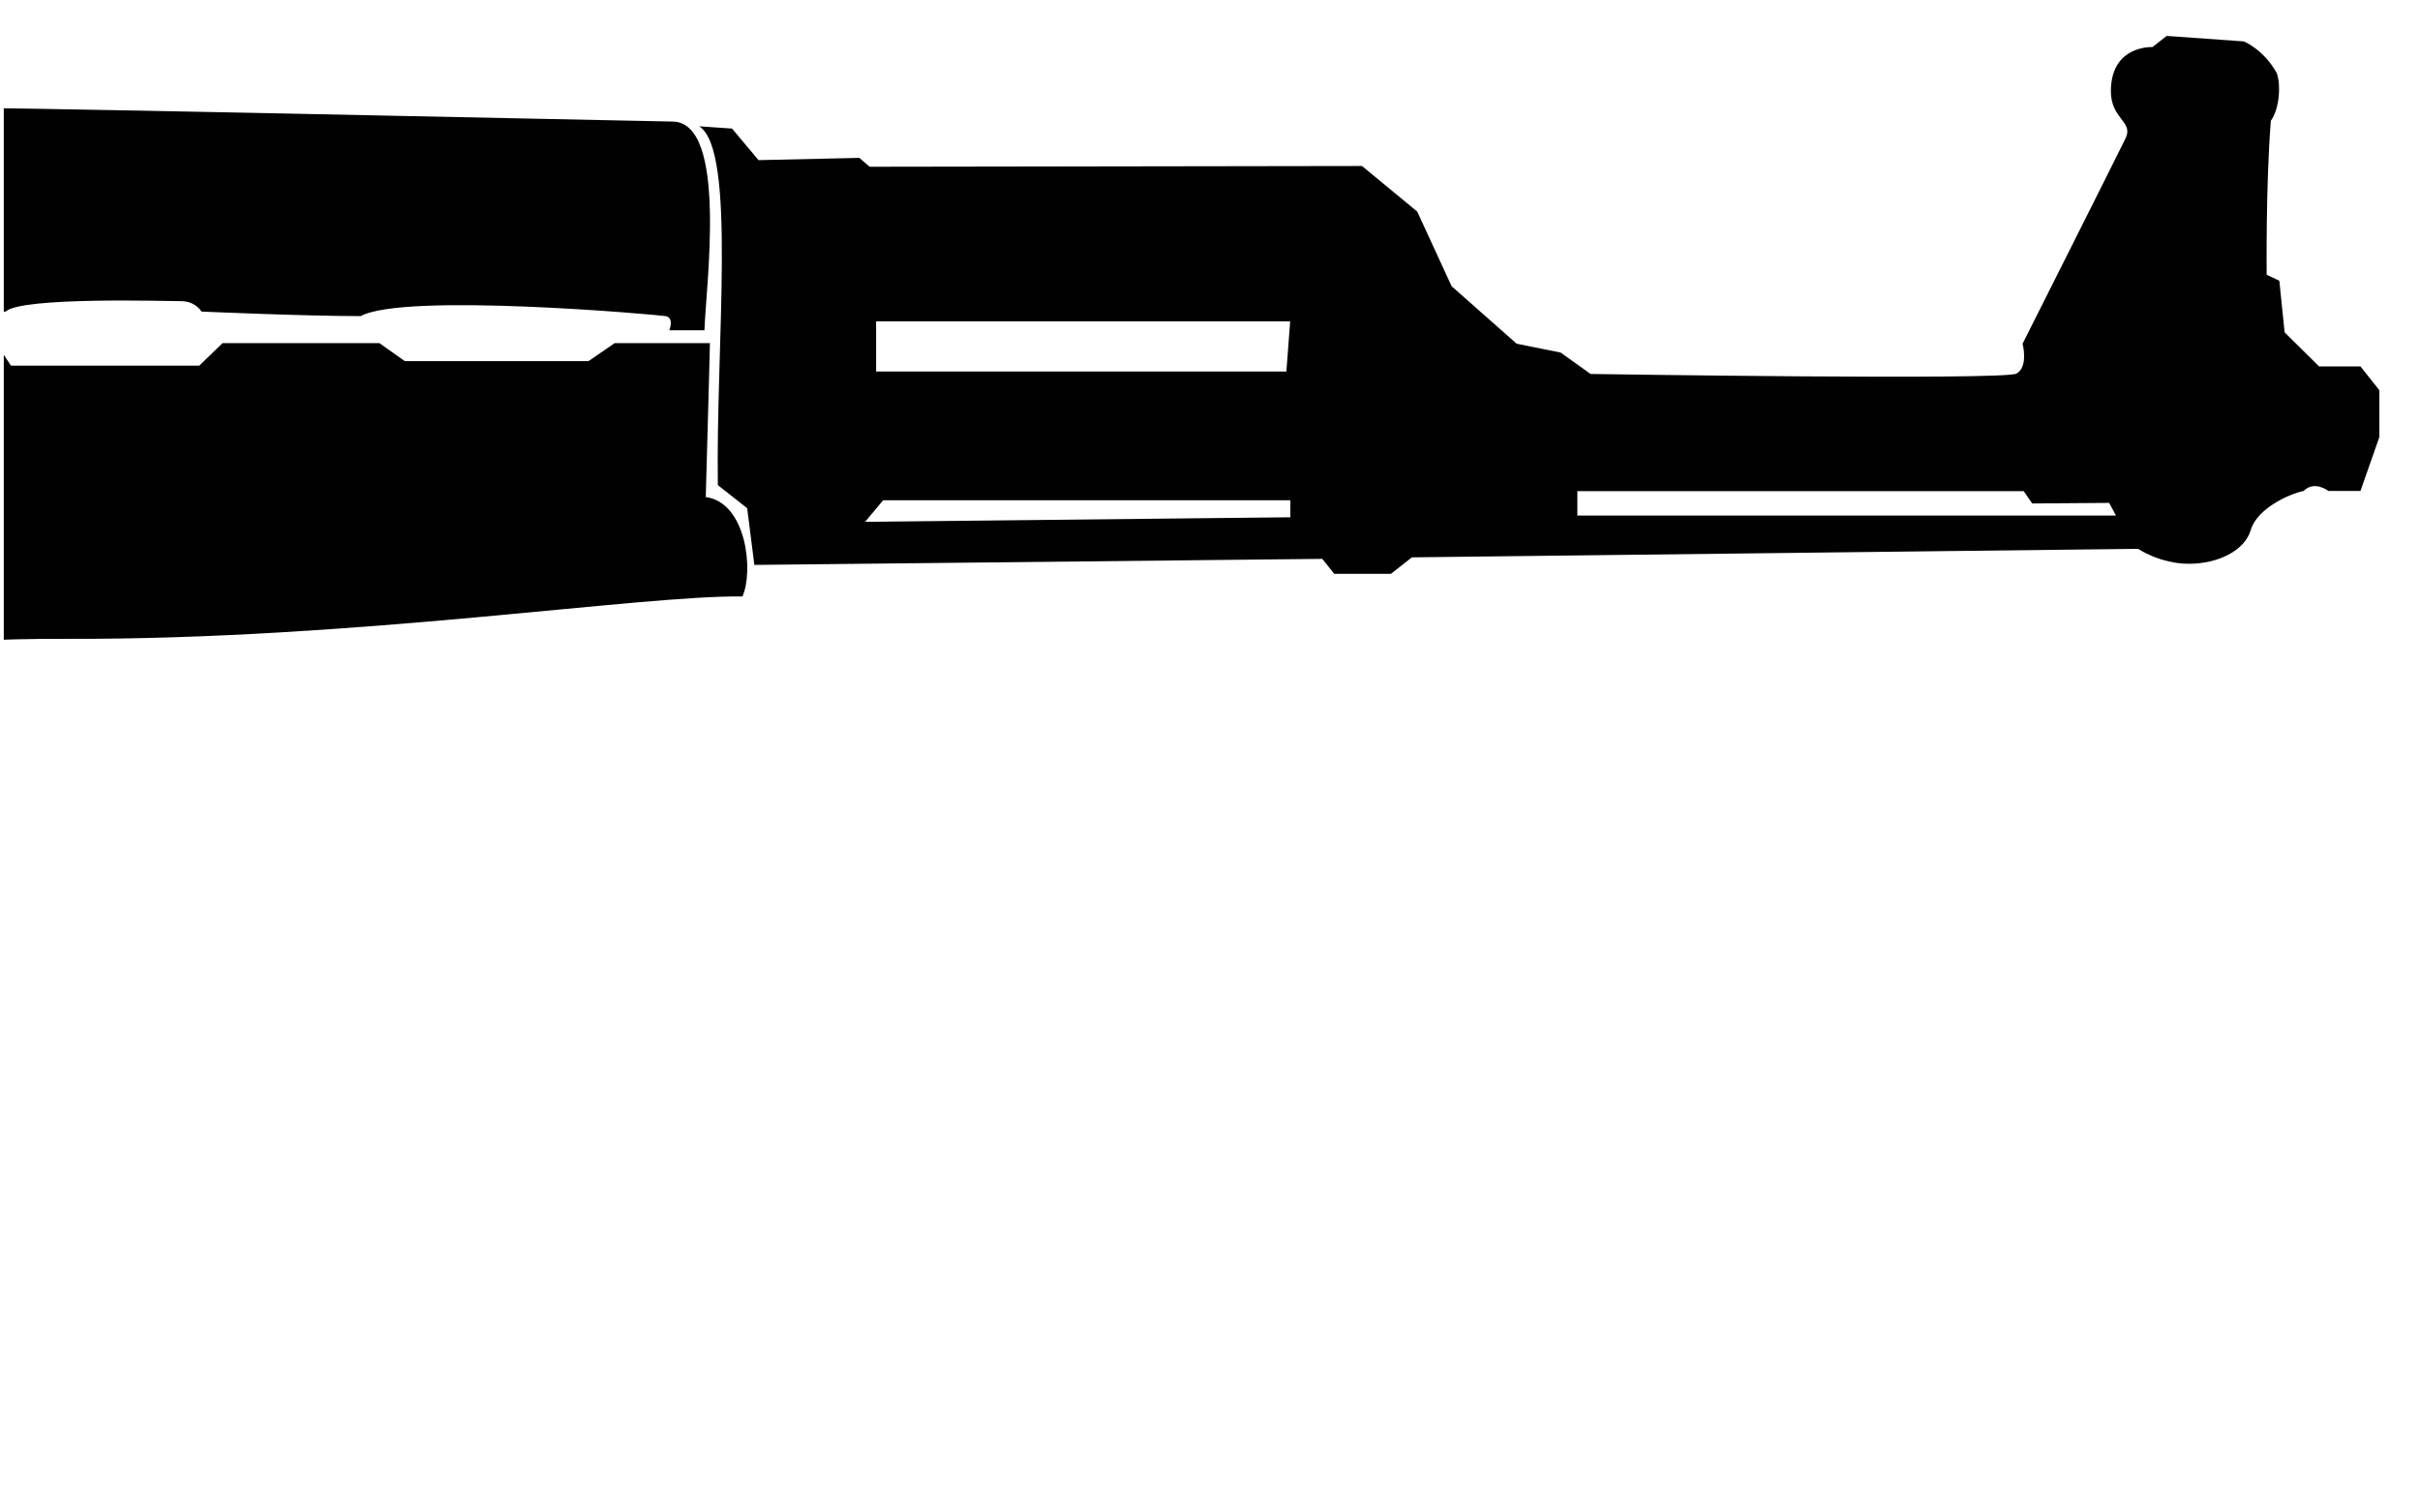 <?xml version="1.0" encoding="utf-8"?>
<!-- Generator: Adobe Illustrator 17.1.0, SVG Export Plug-In . SVG Version: 6.00 Build 0)  -->
<!DOCTYPE svg PUBLIC "-//W3C//DTD SVG 1.1//EN" "http://www.w3.org/Graphics/SVG/1.1/DTD/svg11.dtd">
<svg version="1.1" id="Ebene_1" xmlns="http://www.w3.org/2000/svg" xmlns:xlink="http://www.w3.org/1999/xlink" x="0px" y="0px"
	 viewBox="0 0 1280 800" enable-background="new 0 0 1280 800" xml:space="preserve">
<g>
	<defs>
		<rect id="SVGID_1_" x="2" width="1276.1" height="800"/>
	</defs>
	<clipPath id="SVGID_2_">
		<use xlink:href="#SVGID_1_"  overflow="visible"/>
	</clipPath>
	<g clip-path="url(#SVGID_2_)">
		<path fill="#010101" d="M-718.6,385l6.3,34.8c0,0,15.4-13,21.1,14c50.1,237.2,222.8,483,431.8,615.2c4.6,2.9,11.7,10.9,13.4,8.4
			c4.3-6.2,12.8-6.3,16.9-11.9C-219,1032-138.3,899-115.2,860c10-16.9-3.3-16.8-12.1-22.1c-210.8-128.3-301.9-351.7-311.9-464.2
			c-0.7-8,4.2-9.9,12.4-15.1l-274.2,12L-718.6,385z M355.9,64.3c29.2,0.6,17.4,87.5,16.7,110.4H354c0,0,2.8-6.7-2-7.5
			c-4.7-0.8-138.3-12.6-161.2,0c-30,0-84.2-2.4-84.2-2.4s-3.2-5.5-10.7-5.5c-7.5,0-84.6-2.4-92.9,5.5c-18.6,0.4-25.7,1.2-25.7,1.2
			S-21.9,69.2-36,57C-31.7,55.9,304.2,63.3,355.9,64.3 M-173.2,370.5c-45.8,0.5-44.8-10-44.8-10l4.2-179H-2.1l7.9,11.9h99.6
			l12.3-11.9h83l13.4,9.5h97.2l13.8-9.5h50.4c0,0-1.1,43.7-2.2,81.4c21.6,2.9,25.4,39.3,19.4,52.6c-53.7-0.8-204.5,22.9-357.3,22.4
			C-117.3,337.3-127.3,370-173.2,370.5 M-1320.9,698.8c6.3-17.4,59.6-144.4,72.2-185.5c12.6-41.1-22-66.2-11.6-97.5
			c3.3-7.4,169.1,9.1,252,15.4c0,0,14.6,35.2,0,45.4c-14.6,10.3-41.9,30.8-47.8,45.1c-23.1,55.6-82.2,190.5-91.7,264.8
			c-2.3,18.2-20.6,23.7-44.3,23.7c-33.2,0-104,0.8-132-69.6C-1329,728.2-1327.2,716.2-1320.9,698.8 M-2267.4,340.6
			c83.4-14.8,510.8-90.6,545-96.3c37.9-6.3,60.1,22.1,82.2,26.9c22.1,4.7,89.3-13.4,89.3-13.4l26.9,1.6l124.5-29.3l34.9,176.3
			c-218.7,88.5-529.7,225.9-809.4,374.1c-6.5,1-12.2,1.3-17.4,1.3L-2267.4,340.6 M-2299.4,385.4c-8.8-22.9,4.3-36.8,17.9-42.3
			c0,0-0.1,0,9-1.6l77.7,440.2c-34.7-1.4-39.2-30.5-41.4-55C-2240.1,683.5-2274.6,449.5-2299.4,385.4 M-341.5,107.5l13.4,3.9
			l-0.7,34H-1245c8.6-18.1,42.8-57.2,62.5-59.3c9.5,0,812.3-4,837.1-4.5L-341.5,107.5z M-1314.4,215.6l-1.5,90.9l40.4,84.3
			l-78.6,13.2l-37.5-174.7L-1314.4,215.6z M-328.1,151.5l-1,12.9c0,0,7.4,2.3,5.9,12.9c-1.5,10.6-11.4,9.4-17.6,9.4
			c-6.2,0-132.8,0.6-139.6,0.9c-6.8,0.2-16.4,0.6-16.8,11.1c-0.4,10.4,3.8,17.4-27.3,19.1c-31.1,1.7-746.6,1.6-756.4,1.6
			c-9.9,0-14.5-9.1-14.1-11.5c1.6-12.2,14.2-29.3,43-57.6l9.1-0.5L-328.1,151.5z M-1300.7,211.5c0,0,2.4,13.4,14.9,14.5
			c10.7,0.2,734.2-2.4,763.3-2.8c29.1-0.3,29.4-11.8,29.4-16.9c0-5.1-0.6-15,11.2-15.3c11.8-0.3,115.5,0,146.2,0.1
			c21.7,0.1,18.6-26,11.9-27.9l0.3-11.6l76.8,1.1l-2.1,86.6l-1060.9,3.6l0.3-29.5L-1300.7,211.5 M-248.9,241.7l-1060.9,5.9
			l-0.5,56.3l40.6,85l11.1,4.8l248.5-12.7l203.1-7.9l4.3,13.8l79.1-3.1c0,0,18.7-18.5,21.8-20.6c3.1-2.1,450.5-22.3,450.5-22.3
			L-248.9,241.7z M-1009.4,424.5l-249.2-18.2v-9.5l248.5-12L-1009.4,424.5z M-243.9,146.7l-80.4-1.2l0.5-36.8l-15-6.3v-30l25.7-1.6
			l-0.8-9.5l-38.3-2l-3.2-32h11.9l15,15.8l17.4,1.2c0,0,3.4-12.3,19.5-12.2c18.6,0.2,16.4,9.7,21.9,9.7c5.5,0,68.5,0,68.5,0l2-5.5
			l30.8,0.4c0,0,12.3-8.9,17.5-9c5.2-0.1,15.6,7.8,15.6,7.8l20.4,2.6l2.9,5.7c0,0,31.4-13.2,40.4,10.6l1.9,123l-171.5,3.9
			L-243.9,146.7z M-1017.9,490.7c0,0,6.6-7.7,11.4-10.9c4.2,10.3,25.6,23.8,36.4,24c11.6,0.2,122.4,0,136.1-3.2
			c13.7-3.2,29-13.7,32.7-20.5c3.7-6.9-2.1-89.1-2.1-89.1l80.9-2.1c0,0,18.2,76.3-13,89.3c-4.7,20.2-17.4,51.4-17.4,51.4h-6.7
			l3.2-35.6c0,0-3.6-5.5-5.9-5.9c-2.4-0.4,3.6-9.3,0-11.1c-8.7-4.3-14.2,7.5-14.2,7.5l-9.5,0.8c0,0-8.3,27.4-46.2,27.9
			c-38,0.5-122.2,5.4-136.5,5.3C-998.8,518.4-1017.9,490.7-1017.9,490.7 M-923.1,381.3c-15,5.1-44.9,66.8,19.2,86.8
			c23.8,5.8,0.4,15.3-8.2,12.5c-8.7-2.8-45.4-12.6-54.9-64c-10.3-22-29.5-4.3-39.4-32.4C-996.8,382.9-923.1,381.3-923.1,381.3
			 M369.8,66.8c20,12.6,8.7,115.7,9.9,189.8l15.5,12.2l3.8,30l300.4-3.2l6.3,7.9h30l11.1-8.7l384.1-4.5c0,0,11.6,7.9,26.9,7.9
			c15.3,0,29.5-6.9,32.7-17.9c3.2-11.1,20-19,27.9-20.6c5.8-5.8,13.2,0,13.2,0h16.9l10-28.5v-24.8l-10-12.6h-21.9l-18.2-18
			l-2.8-27.3l-6.7-3.2c0,0-0.5-47.4,2.2-81.4c4.8-6.7,5.3-19.6,3.1-25.3c-6.9-12.5-17.4-16.7-17.4-16.7L1146,19l-7.5,5.9
			c0,0-21.7-1.2-22,22.9c-0.2,15.3,12.1,16.3,7.8,25.3c-4.4,9.1-54.5,108.7-54.5,108.7s3.2,12.2-3.2,15.8
			c-6.3,3.6-225.3,0.2-225.3,0.2l-15.8-11.3l-23.3-4.7l-34.4-30.4l-18.2-39.5l-29.2-24.1l-260.4,0.4l-5.5-4.7l-53.3,1.2L387.2,68
			L369.8,66.8 M834.3,259.8h236.1l4.5,6.5l40.7-0.3l3.6,6.7H834.3V259.8z M682.4,170l-2,26.5H463.4V170H682.4z M457.6,276l9.5-11.4
			h215.4v9L457.6,276z M-218,184.6l-3.4,173.9c0,0-15-11.1-23.7-10.7c0.4-16.6,2.8-163.2,2.8-163.2H-218z M-40.4,56.9
			c15.8,11.7,12.6,117.9,12.6,117.9h-37.5l-2.4-99.2l7.5-0.4l4.8-18.3C-55.4,56.9-53.8,57.4-40.4,56.9"/>
	</g>
</g>
</svg>

